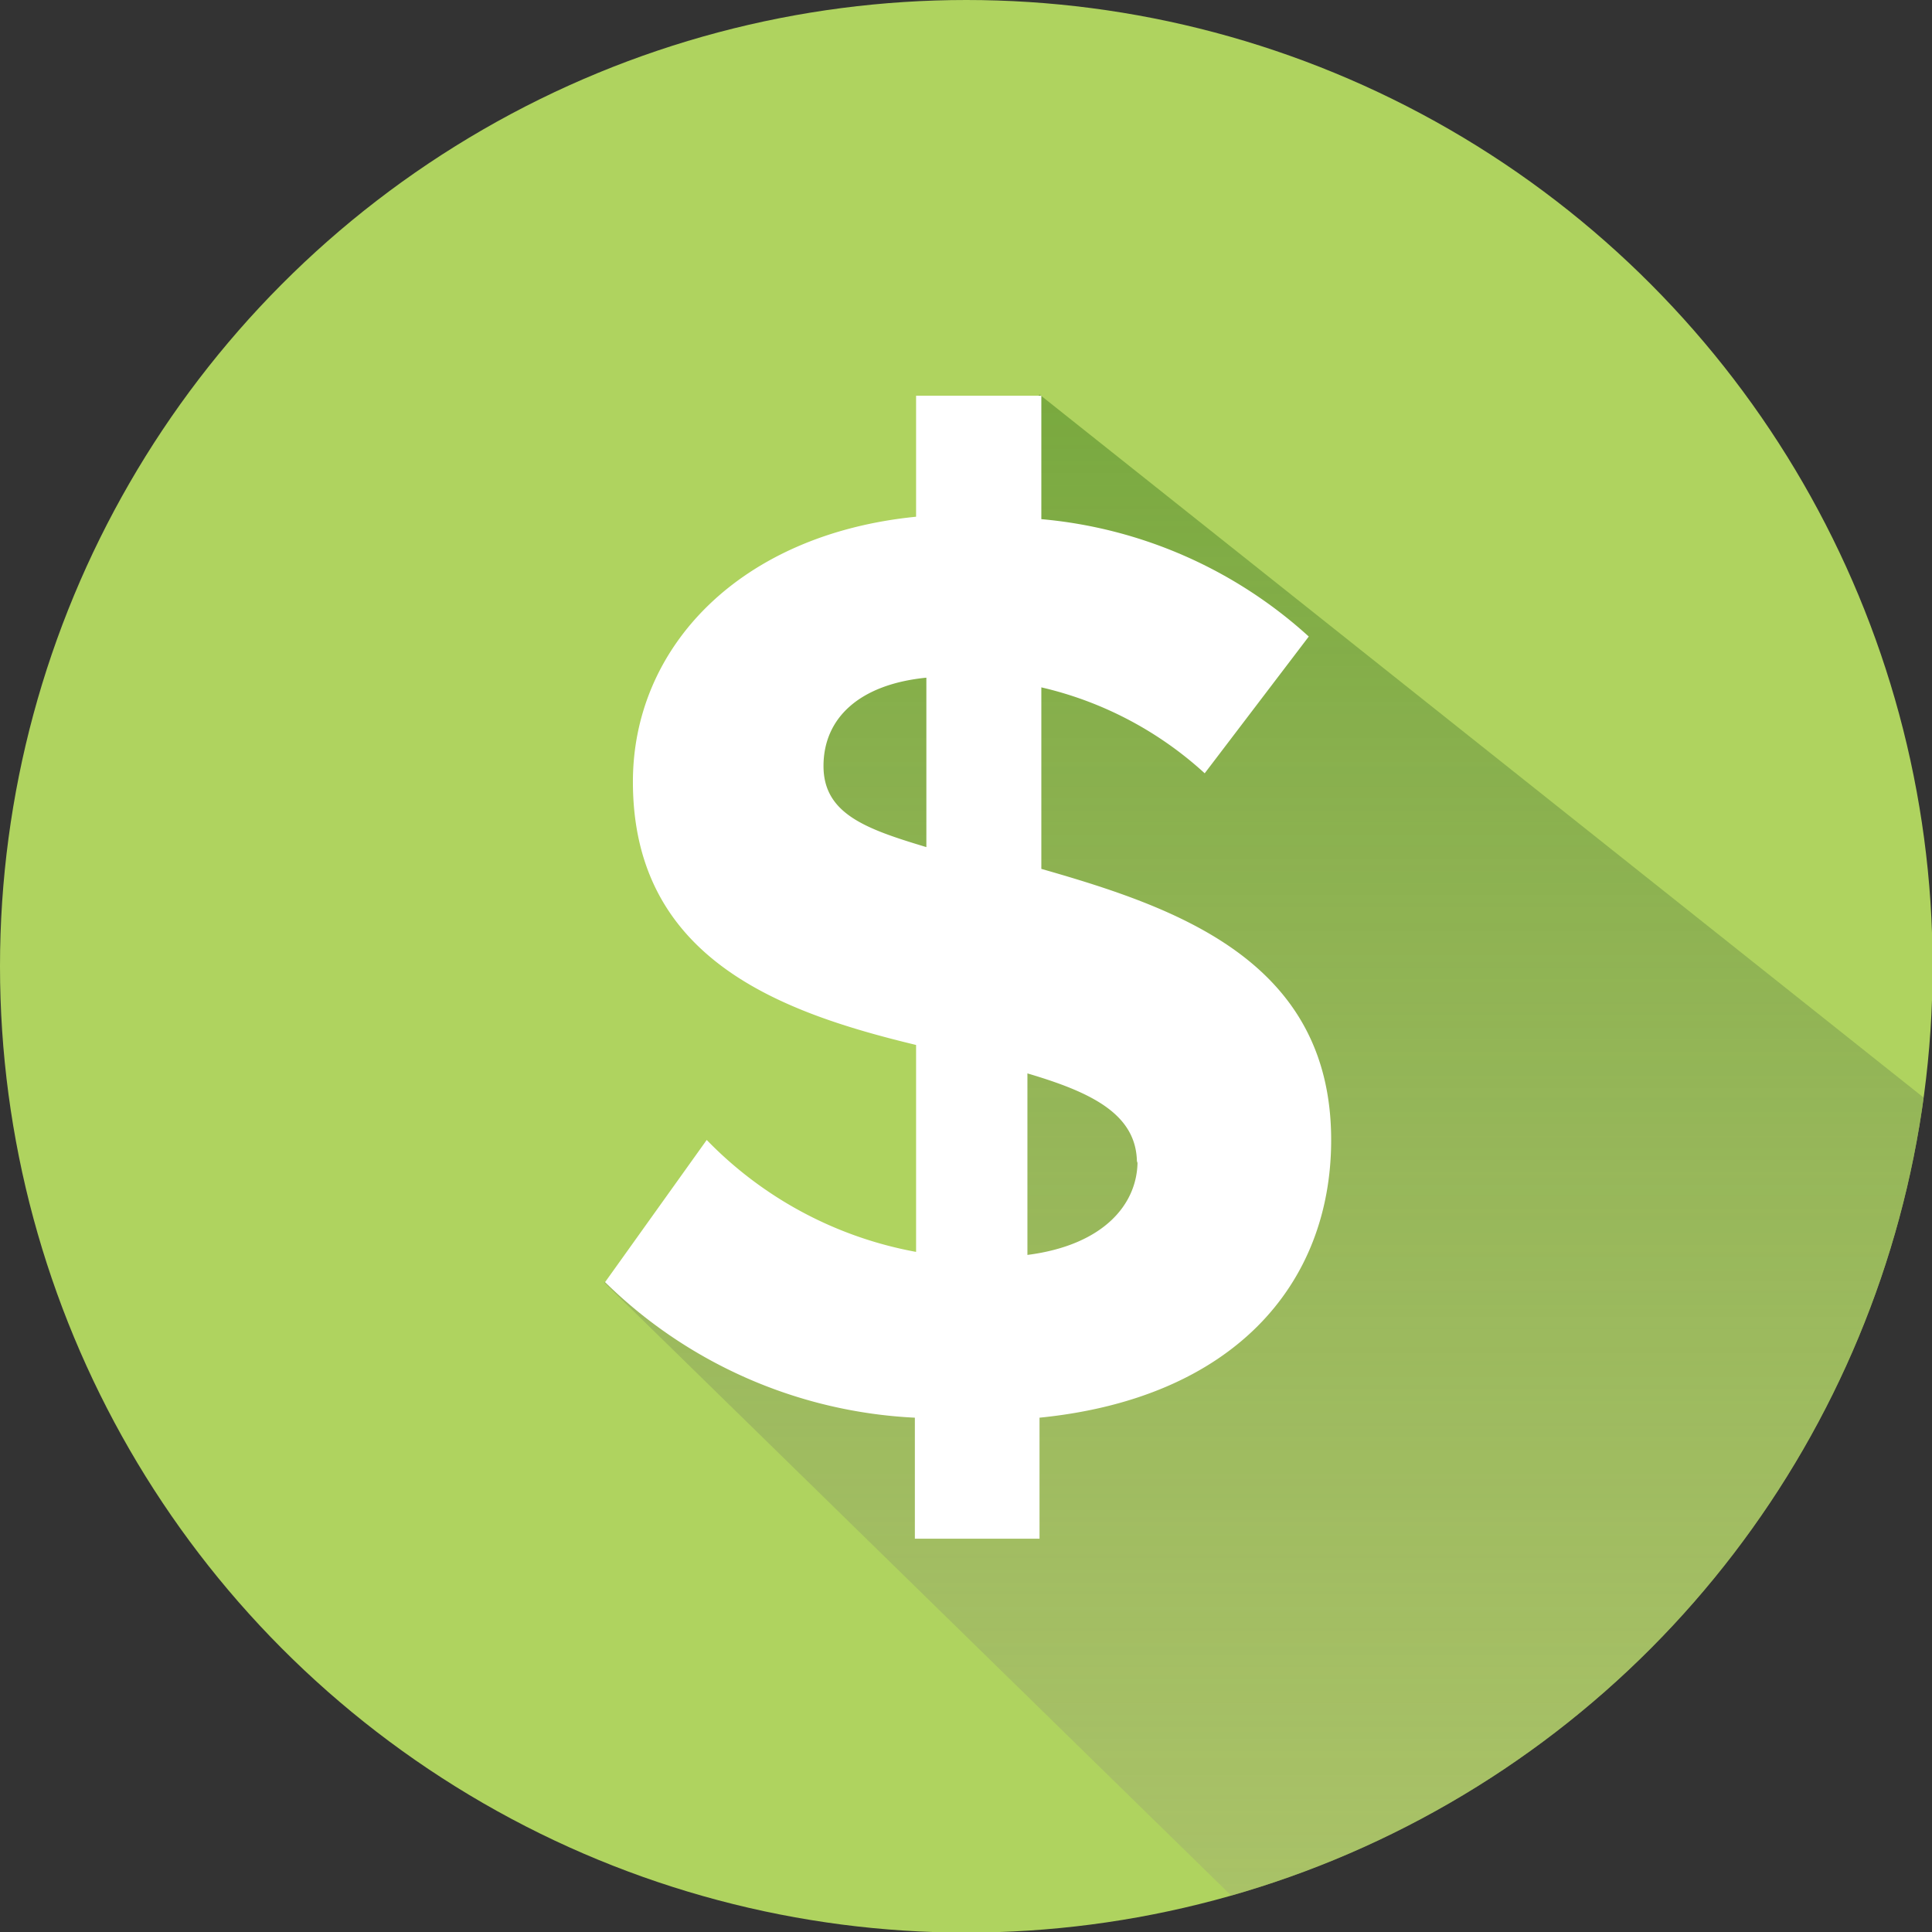 <svg xmlns="http://www.w3.org/2000/svg" xmlns:xlink="http://www.w3.org/1999/xlink" viewBox="0 0 31.93 31.93"><rect x="0" y="0" width="31.93" height="31.93" fill="#333333" stroke="none"/><defs><style>.cls-1{fill:none;}.cls-2{fill:#afd35f;}.cls-3{clip-path:url(#clip-path);}.cls-4{fill:url(#linear-gradient);}.cls-5{fill:#fff;}</style><clipPath id="clip-path"><circle class="cls-1" cx="15.97" cy="15.97" r="15.97"/></clipPath><linearGradient id="linear-gradient" x1="20.95" y1="6.52" x2="20.95" y2="31.93" gradientUnits="userSpaceOnUse"><stop offset="0" stop-color="#79a93f"/><stop offset="1" stop-color="#a4b270" stop-opacity="0.5"/></linearGradient></defs><title>11Asset 2dollar-icon</title><g id="Layer_2" data-name="Layer 2"><g id="Layer_1-2" data-name="Layer 1"><circle class="cls-2" cx="15.97" cy="15.97" r="15.97"/><g class="cls-3"><polygon class="cls-4" points="9.98 21.19 20.34 31.32 31.93 31.93 31.93 18.25 17.18 6.52 12.89 12.58 15.96 15.96 15.96 21.46 9.98 21.19"/></g><path class="cls-5" d="M17.18,23.43v2H15.12v-2A7.85,7.85,0,0,1,10,21.19l1.68-2.35a6.43,6.43,0,0,0,3.46,1.85V17.27c-2.24-.54-4.68-1.42-4.68-4.35,0-2.22,1.76-4.09,4.68-4.38v-2h2.07V8.58a7.56,7.56,0,0,1,4.42,1.94l-1.72,2.26a6,6,0,0,0-2.7-1.42v3C19.45,15,22,15.88,22,18.84,22,21.23,20.38,23.11,17.18,23.43ZM15.31,14V11.2c-1.11.11-1.7.67-1.7,1.46S14.31,13.7,15.31,14Zm3.48,5.22c0-.81-.76-1.17-1.81-1.48v3C18.23,20.58,18.8,19.91,18.8,19.19Z"/></g></g></svg>